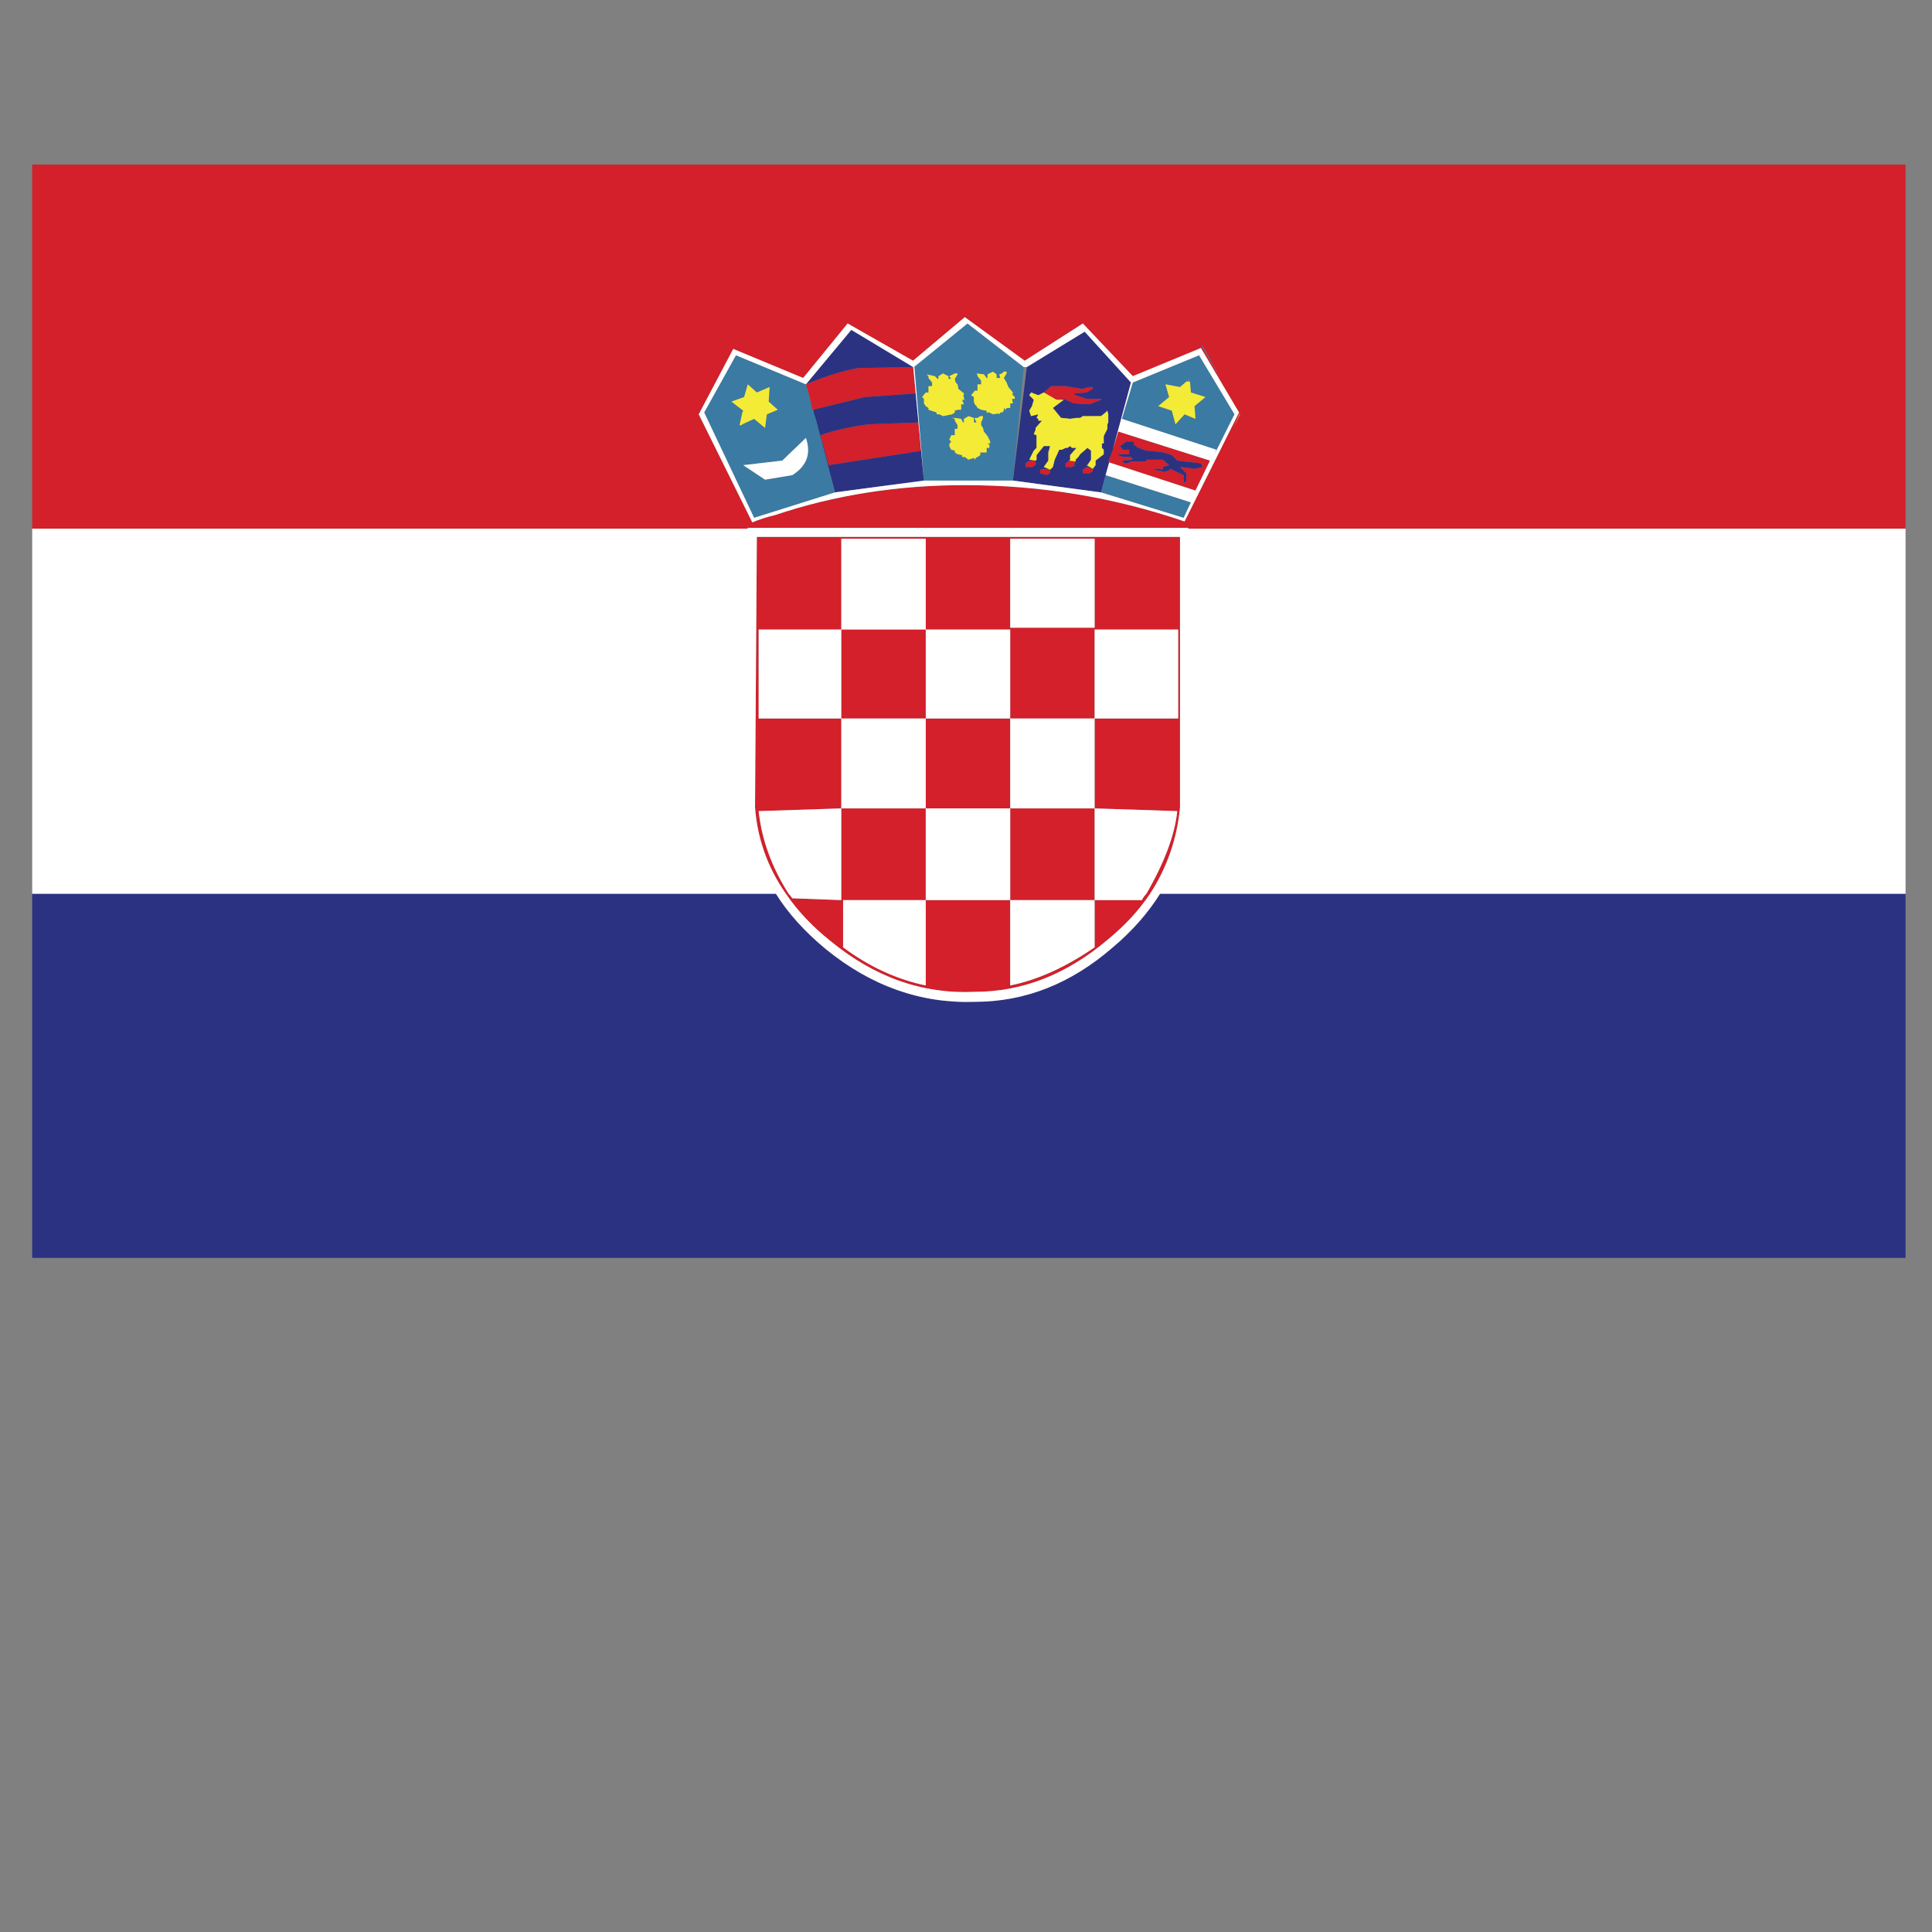 <?xml version="1.0" encoding="utf-8"?>
<!-- Generator: Adobe Illustrator 16.0.0, SVG Export Plug-In . SVG Version: 6.00 Build 0)  -->
<!DOCTYPE svg PUBLIC "-//W3C//DTD SVG 1.1//EN" "http://www.w3.org/Graphics/SVG/1.1/DTD/svg11.dtd">
<svg version="1.1" id="Layer_1" xmlns="http://www.w3.org/2000/svg" xmlns:xlink="http://www.w3.org/1999/xlink" x="0px" y="0px"
	 width="300px" height="300px" viewBox="0 0 300 300" enable-background="new 0 0 300 300" xml:space="preserve">
<rect x="0" y="0" width="300" height="300" fill="#808080" stroke="none"/>
<g>
	<path fill-rule="evenodd" clip-rule="evenodd" fill="#D3202B" d="M173.643,67.012l-1.553,4.652l0.143,0.143l13.396,4.371
		l2.259-4.654L173.643,67.012z M185.484,72.792l-2.252-0.281l0.985,0.986v1.129l-0.28,0.421l-0.144-0.421v-0.848l-2.115-0.986v0.141
		l-0.705,0.284h-0.424l-1.267-0.284v-0.141h0.562l0.705,0.141v-0.421l0.991-0.284l-0.991-0.846h-2.534v0.281h-2.401l-0.562,0.284
		h-0.424l-0.281-0.284v-0.141l1.554-0.141l-0.287-0.424h-1.267l-0.705-0.281v-0.14h1.691v-0.705h-0.986l-0.424-0.564l0.985-0.705
		h1.13v0.423l0.705,0.564l1.271,0.423l2.677,0.282l1.268,0.422l0.848,0.846l3.669,0.424l0.28,0.564L185.484,72.792z M168.708,61.935
		h2.258v0.142l-1.834,0.705l-2.396-0.142l-1.553-0.705l-1.129,0.142l-1.973-1.129l1.13-0.986h2.252l2.54,0.422l1.129-0.282h0.562
		v0.282l-0.985,0.563l-1.973,0.142l0.281,0.282L168.708,61.935z M159.823,71.523h0.985v0.705l-0.561,0.284h-0.986v-0.564
		L159.823,71.523z M134.305,61.653l-8.042,1.975h-0.138l-0.424-1.975c-0.188-0.657-0.375-1.315-0.562-1.974
		c3.195-1.316,5.921-2.162,8.174-2.538L141.917,57l0.281,4.089L134.305,61.653z M117.241,125.388
		c0.375,4.885,1.972,9.352,4.792,13.395c1.79,2.633,4.092,5.076,6.913,7.331c6.863,5.641,14.332,8.273,22.417,7.896
		c7.424,0,14.337-2.724,20.727-8.176c2.633-2.165,4.797-4.514,6.488-7.05c2.633-4.043,4.181-8.51,4.654-13.395V83.368h-65.71
		L117.241,125.388z M156.865,83.648h13.109v13.82h-13.109V83.648z M117.803,111.568V97.749h12.833V83.648h13.114v14.101h13.114
		v13.819h13.109V97.749h12.977v13.819h-12.977v13.96l12.833,0.421c-0.374,3.668-1.972,7.942-4.792,12.833
		c-0.286,0.281-0.518,0.611-0.705,0.986h-7.336v7.331c-4.512,3.104-8.879,5.079-13.109,5.924v-13.255h-13.114v13.255
		c-4.511-0.939-8.791-2.917-12.833-5.924v-7.331h12.833v-14.241h-13.114v14.241l-7.612-0.281c-0.192-0.284-0.38-0.518-0.567-0.705
		c-2.633-4.136-4.18-8.416-4.654-12.833l12.833-0.421v-13.96H117.803z M5,25.556v56.542h111.112v-0.141h68.387v0.141h111.393V25.556
		H5z M186.757,53.757l2.82,5.076l-2.963-5.076H186.757z M183.938,80.972c-11-3.762-22.374-5.64-34.122-5.64
		c-10.438,0-20.258,1.551-29.473,4.651c-1.223,0.284-2.396,0.658-3.525,1.129l-8.317-16.78l5.359-10.152l10.856,4.512l6.907-8.46
		l10.151,5.781l8.042-6.768l9.303,6.768l9.027-5.781l7.756,8.178l10.575-4.371l5.921,10.011L183.938,80.972z M192.535,64.332
		l-0.986,2.115l0.986-2.255V64.332z M167.017,71.664l-0.281,0.564h0.281l-0.567,0.284h-0.986v-0.564l0.567-0.424L167.017,71.664z
		 M143.751,111.568h-13.114V97.749h13.114V111.568z M168.708,72.512l0.985,0.281v0.424l-0.562,0.281h-0.986v-0.564L168.708,72.512z
		 M162.081,72.792l0.986,0.141v0.564l-0.562,0.281l-0.992-0.281v-0.564L162.081,72.792z M143.751,111.568h13.114v13.96h-13.114
		V111.568z M156.865,125.528h13.109v14.241h-13.109V125.528z M143.063,70l-14.398,2.228l-1.272-4.653
		c2.165-0.752,4.654-1.316,7.474-1.692l7.755-0.281L143.063,70z"/>
	<path fill-rule="evenodd" clip-rule="evenodd" fill="#2C3282" d="M126.263,63.627l8.042-1.975l7.893-0.563l0.424,4.513
		l-7.755,0.281c-2.82,0.376-5.31,0.94-7.474,1.692l1.272,4.653L143.063,70l0.408,4.626l-13.82,1.832l-2.963-11.28
		c-0.094-0.281-0.188-0.563-0.281-0.846L126.263,63.627z M5,195.325v-56.542h115.485c1.878,3.007,4.461,5.875,7.755,8.601
		c7.05,5.734,14.756,8.46,23.123,8.177c7.805,0,14.948-2.82,21.432-8.46c3.013-2.536,5.452-5.31,7.336-8.317h115.761v56.542H5z
		 M125.14,59.679l7.05-8.46l9.611,5.783l-8.487,0.14C131.061,57.518,128.334,58.363,125.14,59.679z M186.477,71.947l0.28,0.564
		l-1.272,0.281l-2.252-0.281l0.985,0.986v1.129l-0.28,0.421l-0.144-0.421v-0.848l-2.115-0.986v0.141l-0.705,0.284h-0.424
		l-1.267-0.284v-0.141h0.562l0.705,0.141v-0.421l0.991-0.284l-0.991-0.846h-2.534v0.281h-2.401l-0.562,0.284h-0.424l-0.281-0.284
		v-0.141l1.554-0.141l-0.287-0.424h-1.267l-0.705-0.281v-0.14h1.691v-0.705h-0.986l-0.424-0.564l0.985-0.705h1.13v0.423l0.705,0.564
		l1.271,0.423l2.677,0.282l1.268,0.422l0.848,0.846L186.477,71.947z M168.427,51.501l7.188,7.896l-2.819,10.435l-0.705,1.832
		l0.143,0.143l-1.267,4.651l-13.682-1.832L159.438,57L168.427,51.501z M169.132,60.102l-1.129,0.282l-2.54-0.422h-2.252l-1.13,0.986
		l-0.848,0.424l-1.13-0.424l-0.28,0.424l0.705,0.705l-0.28,0.986l-0.425,0.705l0.28,0.847l1.13-0.283l-0.281,0.565l0.281,0.14v0.282
		h0.567l-0.992,1.128v0.282l-0.28,0.705l0.424,0.141v1.975l-0.424,0.423l-0.705,1.41l0.985,0.141h-0.985l-0.562,0.424v0.564h0.986
		l0.561-0.284v-0.705l0.144-0.141v-0.705l1.129-1.41h0.986l-0.281,0.987v1.268l-0.705,0.989l0.986,0.421l-0.986-0.141l-0.567,0.141
		v0.564l0.992,0.281l0.562-0.281v-0.564l0.424-0.421l0.281-1.129l0.705-1.55h0.424l0.562-0.282h0.281l0.424-0.282l0.281,0.282h0.705
		l-0.986,1.127v0.705l-0.138,0.141l-0.567,0.424v0.564h0.986l0.567-0.284h-0.281l0.281-0.564v-0.281l0.424-0.424l0.281-0.421
		l1.129-0.987l0.562,0.423v1.41l-0.562,0.846h-0.143l0.985,0.564l-0.985-0.281l-0.563,0.421v0.564h0.986l0.562-0.281v-0.424
		l0.424-0.564v-0.705l1.268-0.986v-0.705l-0.281-0.282v-0.705h0.281v-1.128l0.567-1.129v-0.705l0.138-0.281v-1.27l-0.138-0.564
		l-0.281,0.282l-0.705,0.565h-2.82l-0.424,0.282h-0.567l-0.986,0.14l-1.267-0.14h-0.143l-1.268-1.552l1.691-1.268h-1.129
		l1.129-0.142l1.553,0.705l2.396,0.142l1.834-0.705v-0.142h-2.258l-1.691-0.563l-0.281-0.282l1.973-0.142l0.985-0.563v-0.282
		H169.132z"/>
	<path fill-rule="evenodd" clip-rule="evenodd" fill="#3B7AA2" d="M144.175,58.41v0.282l0.562,0.705v0.565h-0.562v0.986h-0.424
		l-0.567,0.705l0.287,0.282v0.705l0.281,0.422l0.424,0.282v0.283l1.267,0.422v0.282h0.424l0.562,0.283l1.41-0.283l0.424-0.282
		v-0.422l0.143,0.14l0.281-0.14h0.562v-0.846h0.424l-0.281-0.705h0.424l-0.144-0.142v-0.282l-0.143-0.281h0.143v-0.282l-0.848-0.705
		l-0.138-0.705l-0.281-0.282l-0.143-0.564l0.424-0.705v-0.14h-0.424l-0.849,0.422l0.287,0.423h-0.424V58.41l-0.848-0.422
		l-0.705,0.422v0.423h-0.138l-0.424-0.423l-1.272-0.282L144.175,58.41z M151.363,60.667l-0.562,0.705l0.423,0.281v0.705l0.139,0.424
		l0.281,0.281l0.143,0.282l0.563,0.283l0.848,0.14v0.282h0.424l0.563,0.282l0.848-0.14l0.138,0.14l0.144-0.282h0.281l0.28-0.282
		v-0.423l0.286,0.283l0.139-0.283h0.566V62.64h0.419l-0.138-0.705h0.424v-0.282l-0.286-0.281l-0.138-0.282h0.138v-0.142
		l-0.705-0.846l-0.28-0.705l-0.425-0.705l0.425-0.705v-0.283h-0.425l-0.28,0.283l-0.425,0.14l0.144,0.564h-0.563v-0.564
		l-0.566-0.423l-0.844,0.423v0.564h-0.143l-0.424-0.564l-1.129-0.14l0.143,0.282v0.14l0.563,0.705v0.564h-0.563v0.987H151.363z
		 M150.234,50.232L158.969,57l-1.685,17.626H143.47l-1.669-17.625L150.234,50.232z M125.702,61.653l0.424,1.975h0.138l0.143,0.705
		c0.094,0.283,0.188,0.565,0.281,0.846l2.963,11.28l-12.552,3.949l-7.755-16.357l4.935-8.883l10.862,4.512
		C125.327,60.337,125.514,60.996,125.702,61.653z M186.614,53.757h0.143l2.82,5.076L186.614,53.757z M115.407,63.768l-0.138,0.282
		l-0.424,1.975h0.281l0.144-0.142l1.829-0.846l1.696,1.41l0.281-2.115l1.691-0.705l-1.41-1.27l0.143-2.256l-1.978,0.846l-1.41-1.269
		l-0.562,1.974l-1.978,0.705L115.407,63.768z M151.225,65.602v-0.705l-0.848-0.282l-0.705,0.422v0.565h-0.143l-0.281-0.565
		l-0.986-0.14h-0.424l0.424,0.14v0.282l0.424,0.705v0.563h-0.424v0.987H147.7l-0.287,0.705l0.287,0.282l-0.287,0.423v0.282
		l0.287,0.564l0.562,0.141v0.282l0.424,0.282l0.705,0.14v0.281h0.424l0.562,0.424l0.848-0.281l0.139,0.281l0.143-0.281l0.281-0.143
		l0.424-0.281v-0.422h0.986V69.55h0.424v-0.564h-0.143l-0.139-0.141h0.419v-0.282l-0.419-0.846l-0.566-0.705l-0.139-0.564
		l-0.285-0.423v-0.422l0.285-0.705v-0.282h-0.424l-0.424,0.282h-0.424v0.14l0.281,0.565H151.225z M123.024,73.778
		c2.253-1.41,2.958-3.338,2.115-5.78l-3.668,3.525l-6.064,0.705l3.387,2.255L123.024,73.778z M183.232,60.102l-2.259-0.423
		l0.567,1.974l-1.696,1.41l2.115,0.705l0.567,2.115l1.41-1.551l1.69,0.705l-0.144-1.975l1.697-1.41l-2.259-0.705l-0.281-2.115
		L183.232,60.102z M183.794,80.407l-12.828-3.949l0.705-2.68l13.252,4.23L183.794,80.407z M191.692,64.332l-3.102,6.205l0.281-0.705
		l-14.668-4.795l1.697-5.64l10.288-4.23L191.692,64.332z"/>
	<path fill-rule="evenodd" clip-rule="evenodd" fill="#FFFFFF" d="M5,82.098h111.112v-0.141h68.387v0.141h111.393v56.685H180.131
		c-1.884,3.007-4.323,5.781-7.336,8.317c-6.483,5.64-13.627,8.46-21.432,8.46c-8.367,0.283-16.072-2.442-23.123-8.177
		c-3.294-2.726-5.877-5.593-7.755-8.601H5V82.098z M141.773,56.013l8.042-6.768l9.303,6.768l9.027-5.781l7.756,8.178l10.575-4.371
		l5.921,10.011l-8.46,16.922c-11-3.762-22.374-5.64-34.122-5.64c-10.438,0-20.258,1.551-29.473,4.651
		c-1.223,0.284-2.396,0.658-3.525,1.129l-8.317-16.78l5.359-10.152l10.856,4.512l6.907-8.46L141.773,56.013z M150.234,50.232
		l-8.251,6.715l1.474,17.527l-1.655-17.472l-9.611-5.783l-7.05,8.46l-10.862-4.512l-4.935,8.883l7.755,16.357l12.552-3.949
		l13.82-1.832h13.814l13.682,1.832l12.828,3.949l1.129-2.399l-13.252-4.23l0.562-1.972l13.396,4.371l2.259-4.654l-14.244-4.511
		l-0.848,2.82l2.819-10.435l-7.188-7.896L159.438,57h-0.469L150.234,50.232z M123.024,73.778l-4.23,0.705l-3.387-2.255l6.064-0.705
		l3.668-3.525C125.982,70.44,125.277,72.368,123.024,73.778z M117.803,97.749h12.833V83.648h13.114v14.101h13.114v13.819h13.109
		V97.749h12.977v13.819h-12.977v13.96l12.833,0.421c-0.374,3.668-1.972,7.942-4.792,12.833c-0.286,0.281-0.518,0.611-0.705,0.986
		h-7.336v7.331c-4.512,3.104-8.879,5.079-13.109,5.924v-13.255h-13.114v13.255c-4.511-0.939-8.791-2.917-12.833-5.924v-7.331h12.833
		v-14.241h-13.114v14.241l-7.612-0.281c-0.192-0.284-0.38-0.518-0.567-0.705c-2.633-4.136-4.18-8.416-4.654-12.833l12.833-0.421
		v-13.96h-12.833V97.749z M143.751,111.568V97.749h-13.114v13.819H143.751v13.96h13.114v-13.96H143.751z M188.591,70.537
		l3.102-6.205l-5.503-9.165l-10.288,4.23l-1.697,5.64l14.668,4.795L188.591,70.537z M169.975,83.648v13.82h-13.109v-13.82H169.975z
		 M183.232,83.368h-65.71l-0.281,42.021c0.375,4.885,1.972,9.352,4.792,13.395c1.79,2.633,4.092,5.076,6.913,7.331
		c6.863,5.641,14.332,8.273,22.417,7.896c7.424,0,14.337-2.724,20.727-8.176c2.633-2.165,4.797-4.514,6.488-7.05
		c2.633-4.043,4.181-8.51,4.654-13.395V83.368z M169.975,139.769v-14.241h-13.109v14.241H169.975z"/>
	<path fill-rule="evenodd" clip-rule="evenodd" fill="#F4EB36" d="M144.175,58.41l-0.287-0.282l1.272,0.282l0.424,0.423h0.138V58.41
		l0.705-0.422l0.848,0.422v0.423h0.424l-0.287-0.423l0.849-0.422h0.424v0.14l-0.424,0.705l0.143,0.564l0.281,0.282l0.138,0.705
		l0.848,0.705v0.282h-0.143l0.143,0.281v0.282l0.144,0.142h-0.424l0.281,0.705h-0.424v0.846h-0.562l-0.281,0.14l-0.143-0.14v0.422
		l-0.424,0.282l-1.41,0.283l-0.562-0.283h-0.424V64.05l-1.267-0.422v-0.283l-0.424-0.282l-0.281-0.422v-0.705l-0.287-0.282
		l0.567-0.705h0.424v-0.986h0.562v-0.565l-0.562-0.705V58.41z M151.363,60.667h0.424v-0.987h0.563v-0.564l-0.563-0.705v-0.14
		l-0.143-0.282l1.129,0.14l0.424,0.564h0.143v-0.564l0.844-0.423l0.566,0.423v0.564h0.563l-0.144-0.564l0.425-0.14l0.28-0.283h0.425
		v0.283l-0.425,0.705l0.425,0.705l0.28,0.705l0.705,0.846v0.142h-0.138l0.138,0.282l0.286,0.281v0.282h-0.424l0.138,0.705h-0.419
		v0.705h-0.566l-0.139,0.283l-0.286-0.283v0.423l-0.28,0.282h-0.281l-0.144,0.282l-0.138-0.14l-0.848,0.14l-0.563-0.282h-0.424
		v-0.282l-0.848-0.14l-0.563-0.283l-0.143-0.282l-0.281-0.281l-0.139-0.424v-0.705l-0.423-0.281L151.363,60.667z M151.225,65.602
		h0.42l-0.281-0.565v-0.14h0.424l0.424-0.282h0.424v0.282l-0.285,0.705v0.422l0.285,0.423l0.139,0.564l0.566,0.705l0.419,0.846
		v0.282h-0.419l0.139,0.141h0.143v0.564h-0.424v0.705h-0.986v0.422l-0.424,0.281l-0.281,0.143l-0.143,0.281l-0.139-0.281
		l-0.848,0.281l-0.562-0.424h-0.424v-0.281l-0.705-0.14l-0.424-0.282v-0.282l-0.562-0.141l-0.287-0.564v-0.282l0.287-0.423
		l-0.287-0.282l0.287-0.705h0.562v-0.987h0.424v-0.563l-0.424-0.705v-0.282l-0.424-0.14h0.424l0.986,0.14l0.281,0.565h0.143v-0.565
		l0.705-0.422l0.848,0.282V65.602z M120.766,63.627l-1.691,0.705l-0.281,2.115l-1.696-1.41l-1.829,0.846l-0.144,0.142h-0.281
		l0.424-1.975l0.138-0.282l-1.834-1.41l1.978-0.705l0.562-1.974l1.41,1.269l1.978-0.846l-0.143,2.256L120.766,63.627z
		 M191.549,66.447l0.986-2.255v0.14L191.549,66.447z M180.974,59.679l2.259,0.423l0.985-0.845h0.562l0.144,1.691l2.259,0.705
		l-1.697,1.41l0.144,1.975l-1.69-0.705l-1.41,1.551l-0.567-2.115l-2.115-0.705l1.696-1.41L180.974,59.679z M171.952,63.768
		l0.138,0.564v1.27l-0.138,0.281v0.705l-0.567,1.129v1.128h-0.281v0.705l0.281,0.282v0.705l-1.268,0.986v0.705l-0.424,0.564
		l-0.985-0.564h0.143l0.562-0.846v-1.41l-0.562-0.423l-1.129,0.987l-0.281,0.421l-0.424,0.424v0.281l-0.986-0.141l0.138-0.141
		v-0.705l0.986-1.127h-0.705l-0.281-0.282l-0.424,0.282h-0.281l-0.562,0.282h-0.424l-0.705,1.55l-0.281,1.129l-0.424,0.421
		l-0.986-0.421l0.705-0.989v-1.268l0.281-0.987h-0.986l-1.129,1.41v0.705l-0.144,0.141l-0.985-0.141l0.705-1.41l0.424-0.423v-1.975
		l-0.424-0.141l0.28-0.705v-0.282l0.992-1.128h-0.567v-0.282l-0.281-0.14l0.281-0.565l-1.13,0.283l-0.28-0.847l0.425-0.705
		l0.28-0.986l-0.705-0.705l0.28-0.424l1.13,0.424l0.848-0.424l1.973,1.129h1.129l-1.691,1.268l1.268,1.552h0.143l1.267,0.14
		l0.986-0.14h0.567l0.424-0.282h2.82l0.705-0.565L171.952,63.768z"/>
</g>
</svg>
